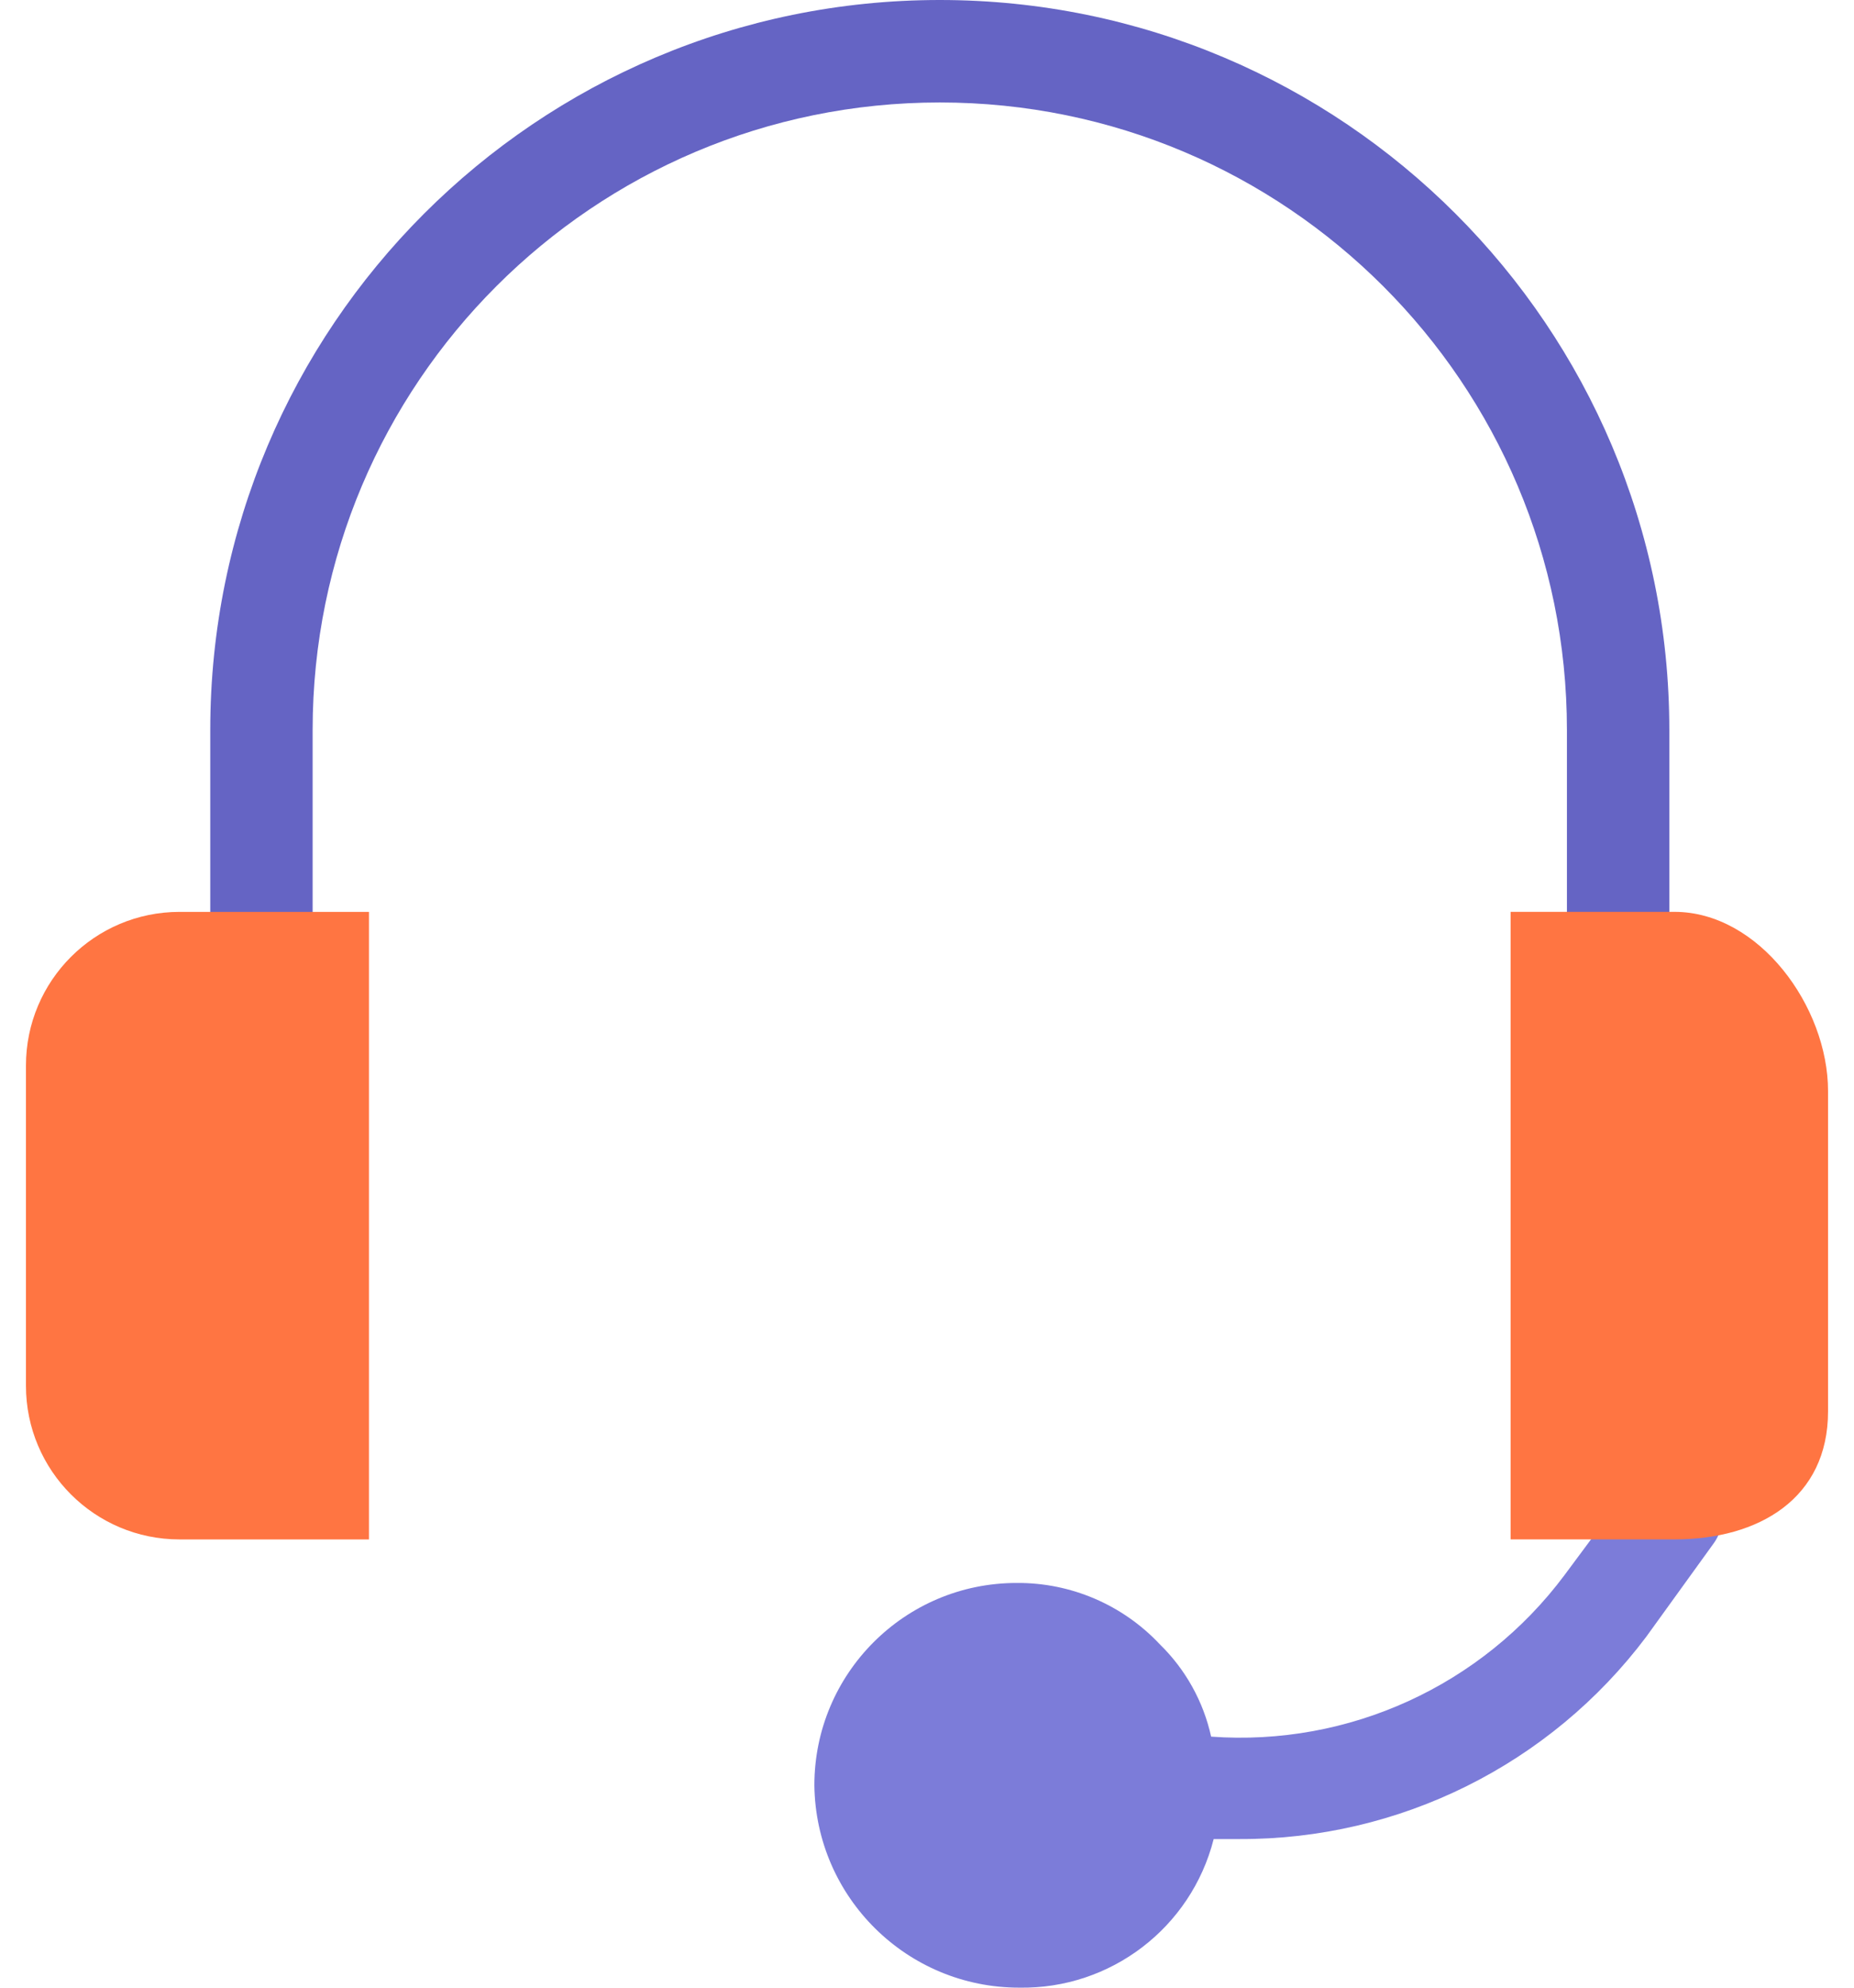 <svg width="56" height="60" viewBox="0 0 56 60" fill="none" xmlns="http://www.w3.org/2000/svg">
<path d="M50.422 29.072H47.329V22.036C47.329 11.574 38.848 3.093 28.386 3.093C17.924 3.093 9.443 11.574 9.443 22.036V29.072H6.351V22.036C6.351 9.866 16.216 0 28.386 0C40.556 0 50.422 9.866 50.422 22.036V29.072Z" fill="#6564C4"/>
<path d="M51.427 44.458C50.729 43.966 49.764 44.132 49.272 44.83C49.269 44.835 49.265 44.84 49.262 44.845L47.252 47.551C44.758 50.887 40.736 52.723 36.582 52.422C36.349 51.363 35.811 50.396 35.035 49.638C33.914 48.443 32.345 47.77 30.706 47.783C27.332 47.783 24.598 50.517 24.598 53.891C24.64 57.277 27.397 59.999 30.783 59.999C33.545 60.048 35.978 58.191 36.659 55.514H37.432C42.265 55.533 46.822 53.268 49.726 49.406L51.736 46.623C52.249 45.94 52.11 44.971 51.427 44.458Z" fill="#7C7CD9"/>
<path d="M50.577 27.525C53.129 27.525 55.216 30.386 55.216 32.938V42.602C55.216 45.231 53.129 46.468 50.577 46.468H45.629V27.525H50.577V27.525Z" fill="#FF7542"/>
<path d="M11.145 27.526V46.469H5.423C2.861 46.469 0.784 44.392 0.784 41.83V32.165C0.784 29.603 2.861 27.526 5.423 27.526H11.145Z" fill="#FF7542"/>
</svg>
